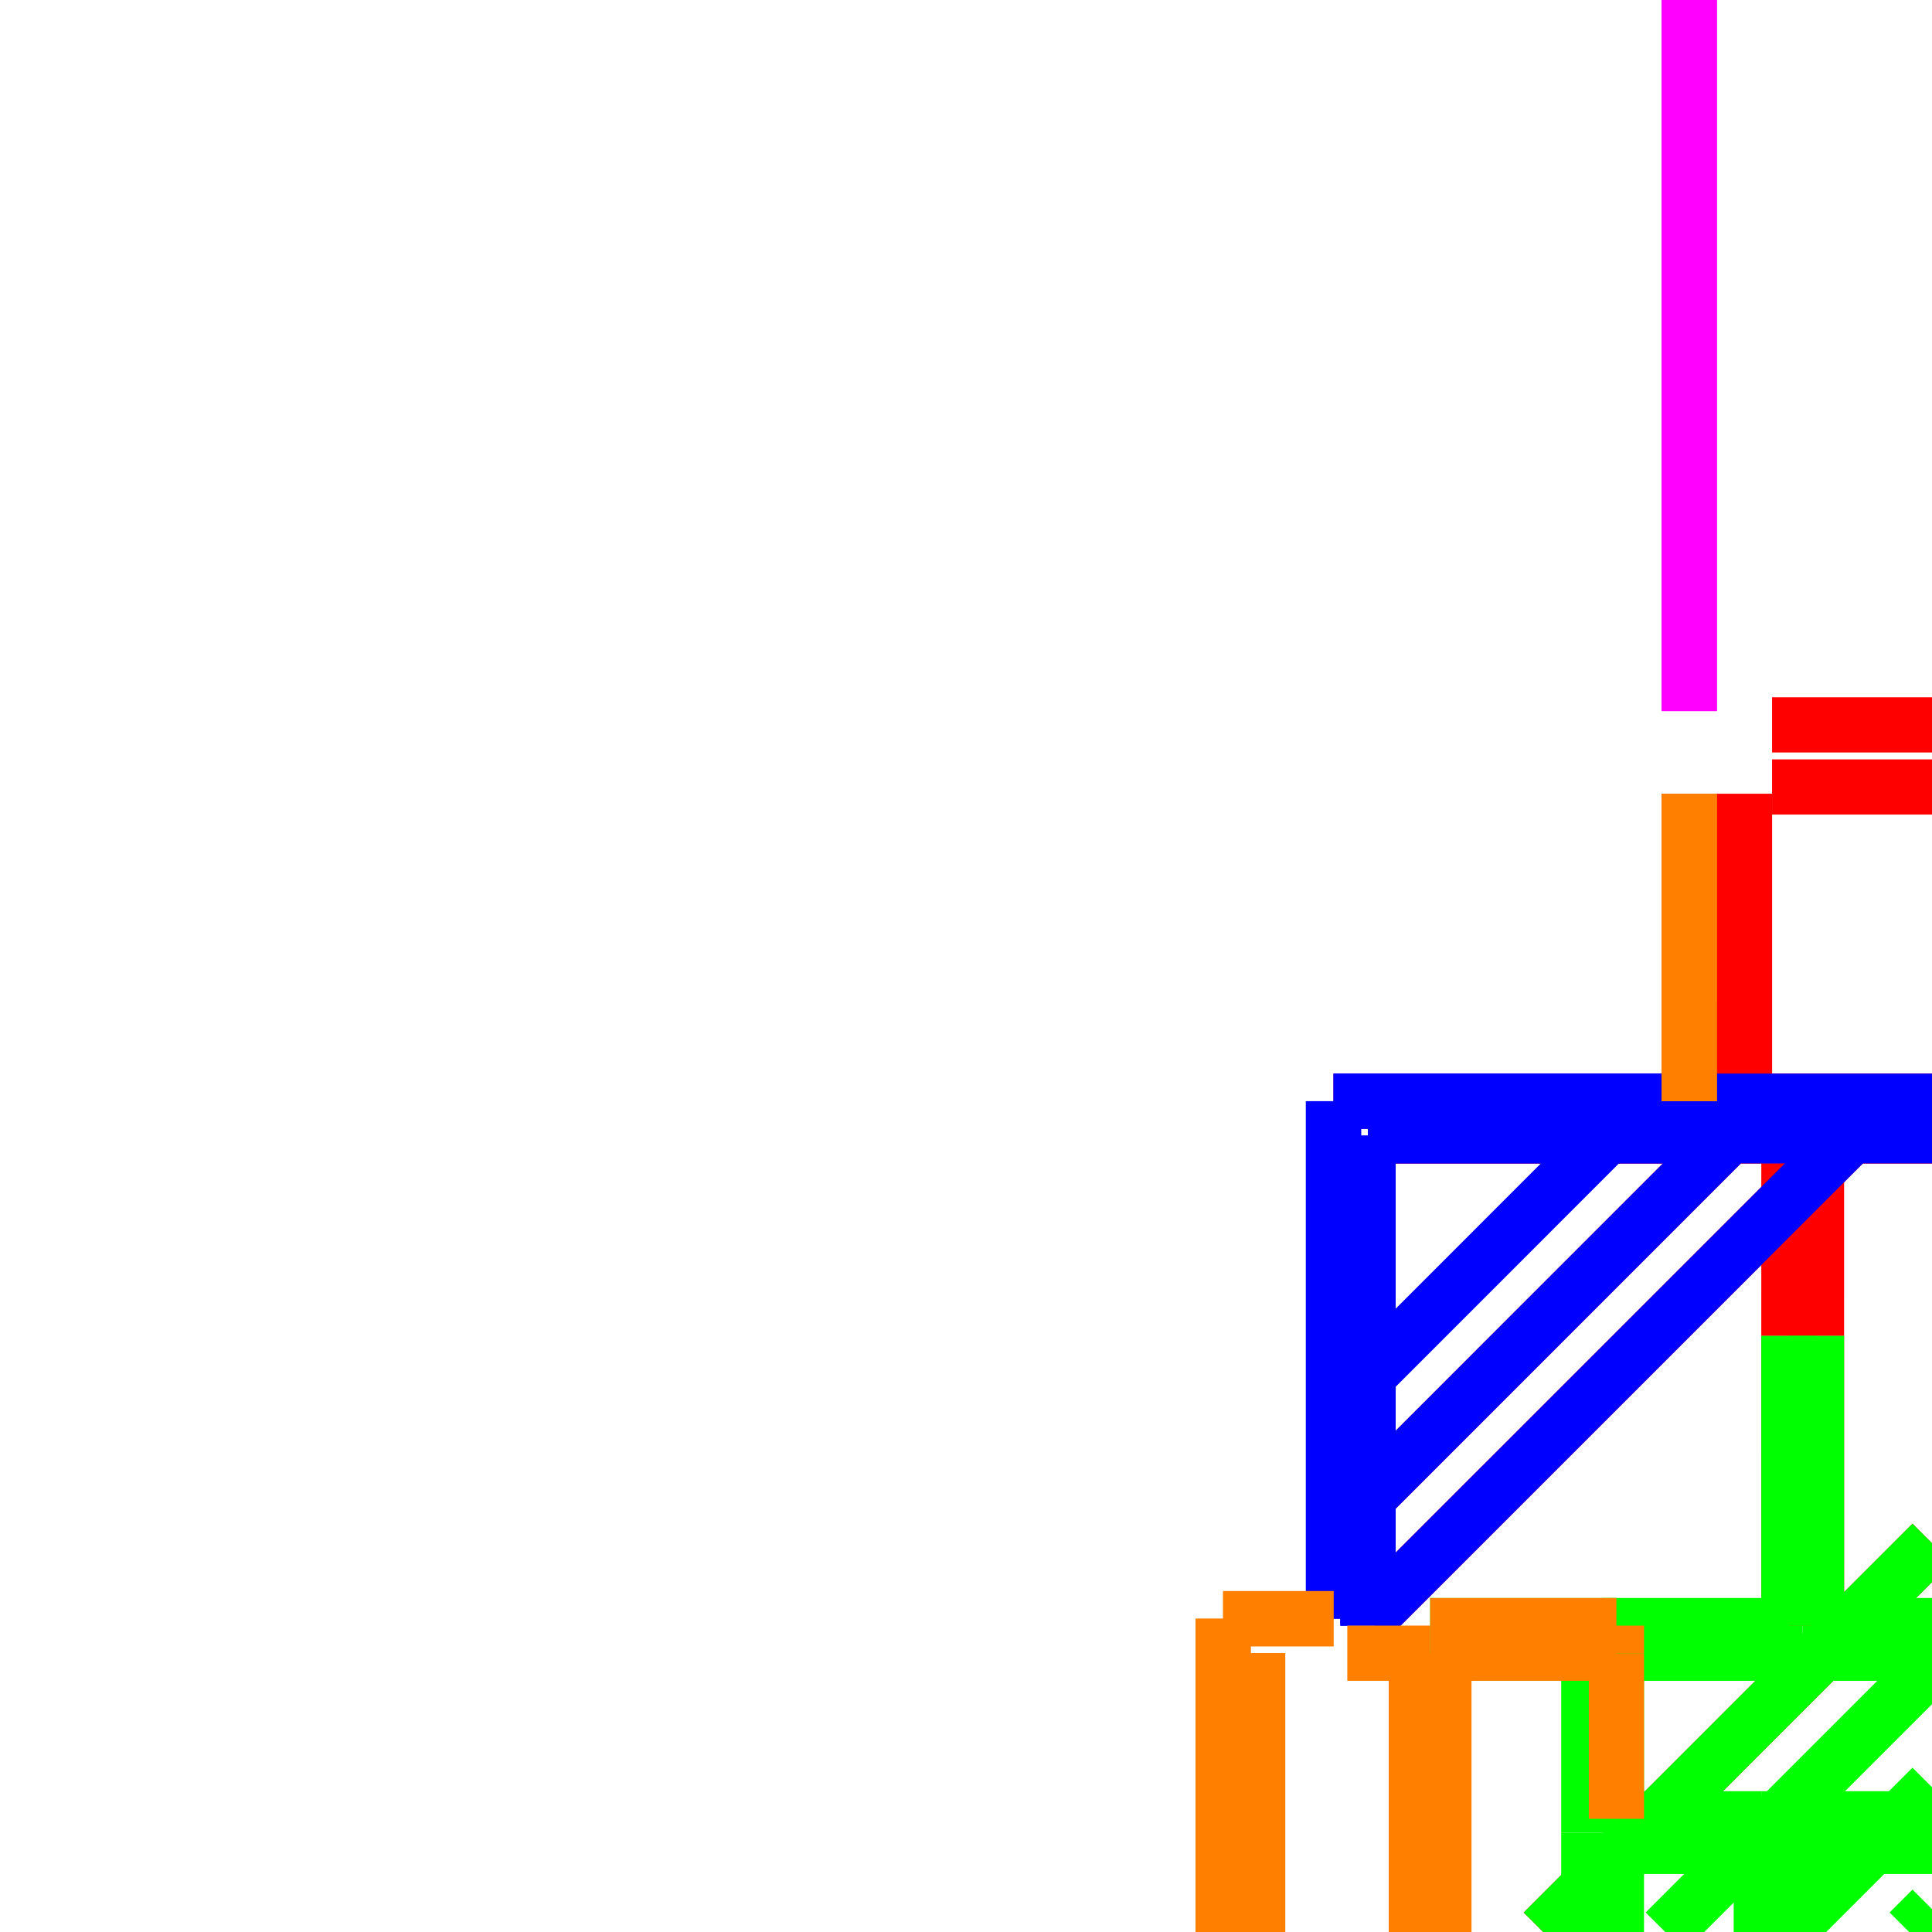 <?xml version='1.0' encoding='utf-8'?>
<svg tag="svg" version="1.1" viewBox="0 0 140.0 140.0"><g id="instance_0" stroke="#FF0000" fill="#FF000040" stroke-width="4"><path d="M 130.631,79.797 L 126.411,79.797" instanceId="-1" semanticId="33" tag="path" /><path d="M 125.411,82.297 L 129.631,82.297" instanceId="-1" semanticId="33" tag="path" /><path d="M 99.131,82.297 L 125.411,82.297" instanceId="-1" semanticId="33" tag="path" /><path d="M 129.631,82.297 L 129.63,96.797" instanceId="-1" semanticId="33" tag="path" /><path d="M 131.63,96.797 L 131.631,82.297" instanceId="-1" semanticId="33" tag="path" /><path d="M 140.0,79.797 L 130.631,79.797" instanceId="-1" semanticId="33" tag="path" /><path d="M 131.631,82.297 L 140.0,82.297" instanceId="-1" semanticId="33" tag="path" /><path d="M 122.411,57.527 L 122.411,79.797" instanceId="-1" semanticId="33" tag="path" /><path d="M 126.411,79.797 L 126.411,57.527" instanceId="-1" semanticId="33" tag="path" /><path d="M 99.131,108.507 L 125.334,82.297" tag="path" /><path d="M 99.131,117.337 L 134.173,82.297" tag="path" /><path d="M 111.827,140.0 L 140.0,111.825" tag="path" /><path d="M 140.0,79.797 L 96.631,79.797" instanceId="-1" semanticId="33" tag="path" /><path d="M 140.0,82.297 L 99.131,82.297" instanceId="-1" semanticId="33" tag="path" /><path d="M 140.0,82.297 L 99.131,82.297" instanceId="-1" semanticId="33" tag="path" /><path d="M 129.63,96.797 L 129.631,117.797" instanceId="-1" semanticId="33" tag="path" /><path d="M 131.631,117.797 L 131.63,96.797" instanceId="-1" semanticId="33" tag="path" /><path d="M 140.0,52.527 L 128.411,52.527" tag="path" /><path d="M 128.411,57.027 L 140.0,57.027" tag="path" /><path d="M 125.413,78.387 L 126.113,78.117" tag="path" /><path d="M 125.413,78.387 L 125.911,78.717" tag="path" /><path d="M 125.911,78.727 L 126.114,78.117" tag="path" /><path d="M 122.411,77.327 L 126.411,73.327" tag="path" /><path d="M 122.411,57.527 L 122.411,79.797" tag="path" /><path d="M 122.411,79.797 L 126.411,79.797" tag="path" /><path d="M 126.411,79.797 L 126.411,57.527" tag="path" /></g><g id="instance_1" stroke="#00FF00" fill="#00FF0040" stroke-width="4"><path d="M 140.0,131.797 L 127.63,131.797" instanceId="-1" semanticId="33" tag="path" /><path d="M 129.63,133.797 L 140.0,133.797" instanceId="-1" semanticId="33" tag="path" /><path d="M 127.63,131.797 L 127.63,140.0" instanceId="-1" semanticId="33" tag="path" /><path d="M 129.63,140.0 L 129.63,133.797" instanceId="-1" semanticId="33" tag="path" /><path d="M 117.131,117.797 L 103.631,117.797" instanceId="-1" semanticId="33" tag="path" /><path d="M 103.631,119.797 L 117.131,119.797" instanceId="-1" semanticId="33" tag="path" /><path d="M 111.827,140.0 L 140.0,111.825" tag="path" /><path d="M 120.667,140.0 L 140.0,120.666" tag="path" /><path d="M 129.506,140.0 L 140.0,129.505" tag="path" /><path d="M 138.341,140.0 L 140.0,138.341" tag="path" /><path d="M 129.63,96.797 L 129.631,117.797" instanceId="-1" semanticId="33" tag="path" /><path d="M 131.631,117.797 L 131.63,96.797" instanceId="-1" semanticId="33" tag="path" /><path d="M 140.0,117.797 L 131.631,117.797" instanceId="-1" semanticId="33" tag="path" /><path d="M 130.631,119.797 L 140.0,119.797" instanceId="-1" semanticId="33" tag="path" /><path d="M 129.631,117.797 L 116.131,117.797" instanceId="-1" semanticId="33" tag="path" /><path d="M 117.131,119.797 L 130.631,119.797" instanceId="-1" semanticId="33" tag="path" /><path d="M 115.131,132.797 L 115.131,140.0" instanceId="-1" semanticId="33" tag="path" /><path d="M 117.131,140.0 L 117.131,133.797" instanceId="-1" semanticId="33" tag="path" /><path d="M 115.131,119.797 L 115.131,132.797" instanceId="-1" semanticId="33" tag="path" /><path d="M 117.131,131.797 L 117.131,119.797" instanceId="-1" semanticId="33" tag="path" /><path d="M 127.63,131.797 L 117.131,131.797" instanceId="-1" semanticId="33" tag="path" /><path d="M 117.131,133.797 L 127.63,133.797" instanceId="-1" semanticId="33" tag="path" /></g><g id="instance_2" stroke="#0000FF" fill="#0000FF40" stroke-width="4"><path d="M 122.411,79.797 L 96.631,79.797" instanceId="-1" semanticId="33" tag="path" /><path d="M 99.131,82.297 L 125.411,82.297" instanceId="-1" semanticId="33" tag="path" /><path d="M 96.631,79.797 L 96.631,117.297" instanceId="-1" semanticId="33" tag="path" /><path d="M 99.131,117.797 L 99.131,82.297" instanceId="-1" semanticId="33" tag="path" /><path d="M 99.131,99.667 L 116.495,82.297" tag="path" /><path d="M 99.131,108.507 L 125.334,82.297" tag="path" /><path d="M 99.131,117.337 L 134.173,82.297" tag="path" /><path d="M 96.631,79.797 L 96.631,117.297" instanceId="-1" semanticId="33" tag="path" /><path d="M 140.0,79.797 L 96.631,79.797" instanceId="-1" semanticId="33" tag="path" /><path d="M 140.0,82.297 L 99.131,82.297" instanceId="-1" semanticId="33" tag="path" /><path d="M 99.131,82.297 L 99.131,117.797" instanceId="-1" semanticId="33" tag="path" /><path d="M 140.0,82.297 L 99.131,82.297" instanceId="-1" semanticId="33" tag="path" /><path d="M 99.131,82.297 L 99.131,117.797" instanceId="-1" semanticId="33" tag="path" /></g><g id="instance_3" stroke="#FF8000" fill="#FF800040" stroke-width="4"><path d="M 96.631,117.297 L 88.631,117.297" instanceId="-1" semanticId="33" tag="path" /><path d="M 97.631,119.797 L 103.631,119.797" instanceId="-1" semanticId="33" tag="path" /><path d="M 88.631,117.297 L 88.631,140.0" instanceId="-1" semanticId="33" tag="path" /><path d="M 91.131,140.0 L 91.131,119.797" instanceId="-1" semanticId="33" tag="path" /><path d="M 117.131,117.797 L 103.631,117.797" instanceId="-1" semanticId="33" tag="path" /><path d="M 117.131,119.797 L 117.131,117.797" instanceId="-1" semanticId="33" tag="path" /><path d="M 103.631,119.797 L 117.131,119.797" instanceId="-1" semanticId="33" tag="path" /><path d="M 122.411,57.527 L 122.411,79.797" instanceId="-1" semanticId="33" tag="path" /><path d="M 96.631,117.297 L 88.631,117.297" instanceId="-1" semanticId="33" tag="path" /><path d="M 88.631,117.297 L 88.631,140.0" instanceId="-1" semanticId="33" tag="path" /><path d="M 91.131,119.797 L 91.131,140.0" instanceId="-1" semanticId="33" tag="path" /><path d="M 91.131,119.797 L 91.131,140.0" instanceId="-1" semanticId="33" tag="path" /><path d="M 117.131,131.797 L 117.131,119.797" instanceId="-1" semanticId="33" tag="path" /><path d="M 102.631,119.797 L 102.631,140.0" instanceId="-1" semanticId="33" tag="path" /><path d="M 104.631,140.0 L 104.631,119.797" instanceId="-1" semanticId="33" tag="path" /><path d="M 122.411,57.527 L 122.411,79.797" tag="path" /></g><g id="instance_4" stroke="#FF00FF" fill="#FF00FF40" stroke-width="4"><path d="M 122.411,0.0 L 122.411,51.527" instanceId="-1" semanticId="33" tag="path" /><path d="M 122.411,0.0 L 122.411,51.527" tag="path" /></g></svg>